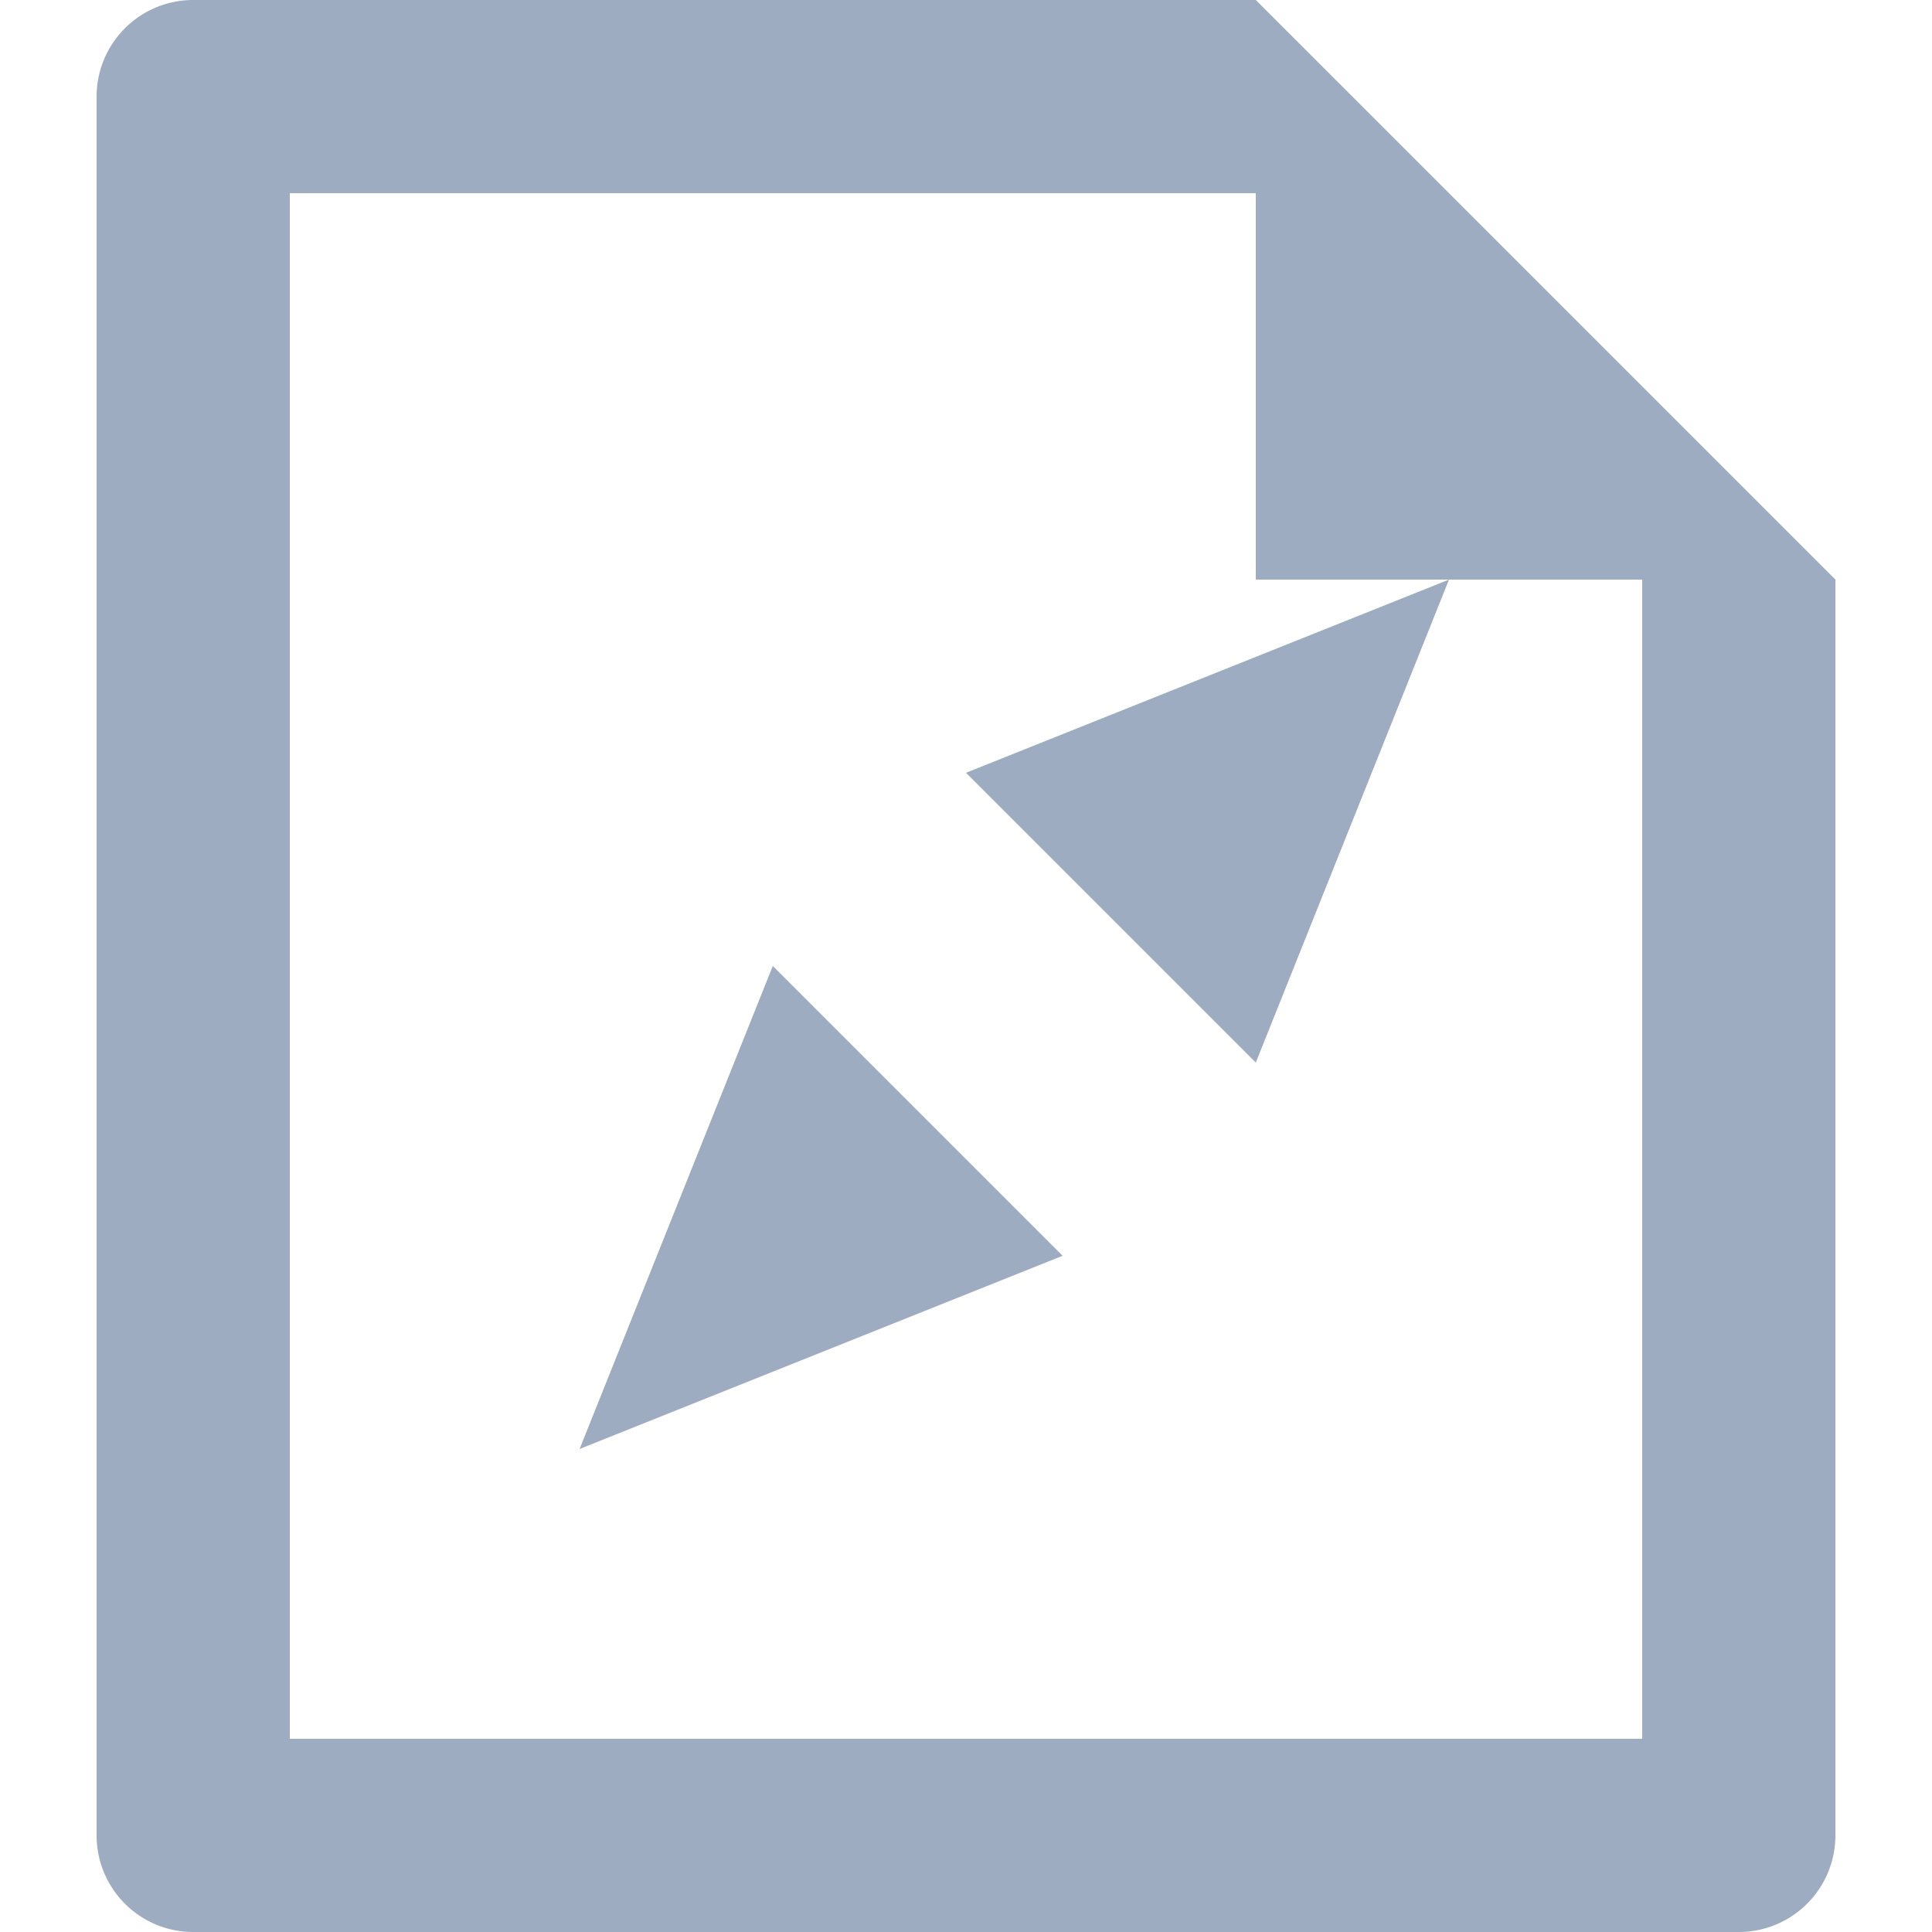 <svg xmlns="http://www.w3.org/2000/svg" width="20" height="20" viewBox="0 0 20 20">
<defs>
    <style>
      .cls-1 {
        fill: #9dacc1;
        fill-rule: evenodd;
      }
    </style>
  </defs>
  <path id="rectangle_68_copy" data-name="rectangle 6 copy" class="cls-1" d="M18,20H2a1,1,0,0,1-1-1V1A1,1,0,0,1,2,0H13l6,6V19A1,1,0,0,1,18,20ZM17,6H15l-2,5L10,8l5-2H13V2H3V18H17V6Zm-6,7L6,15l2-5Z"/>
</svg>
